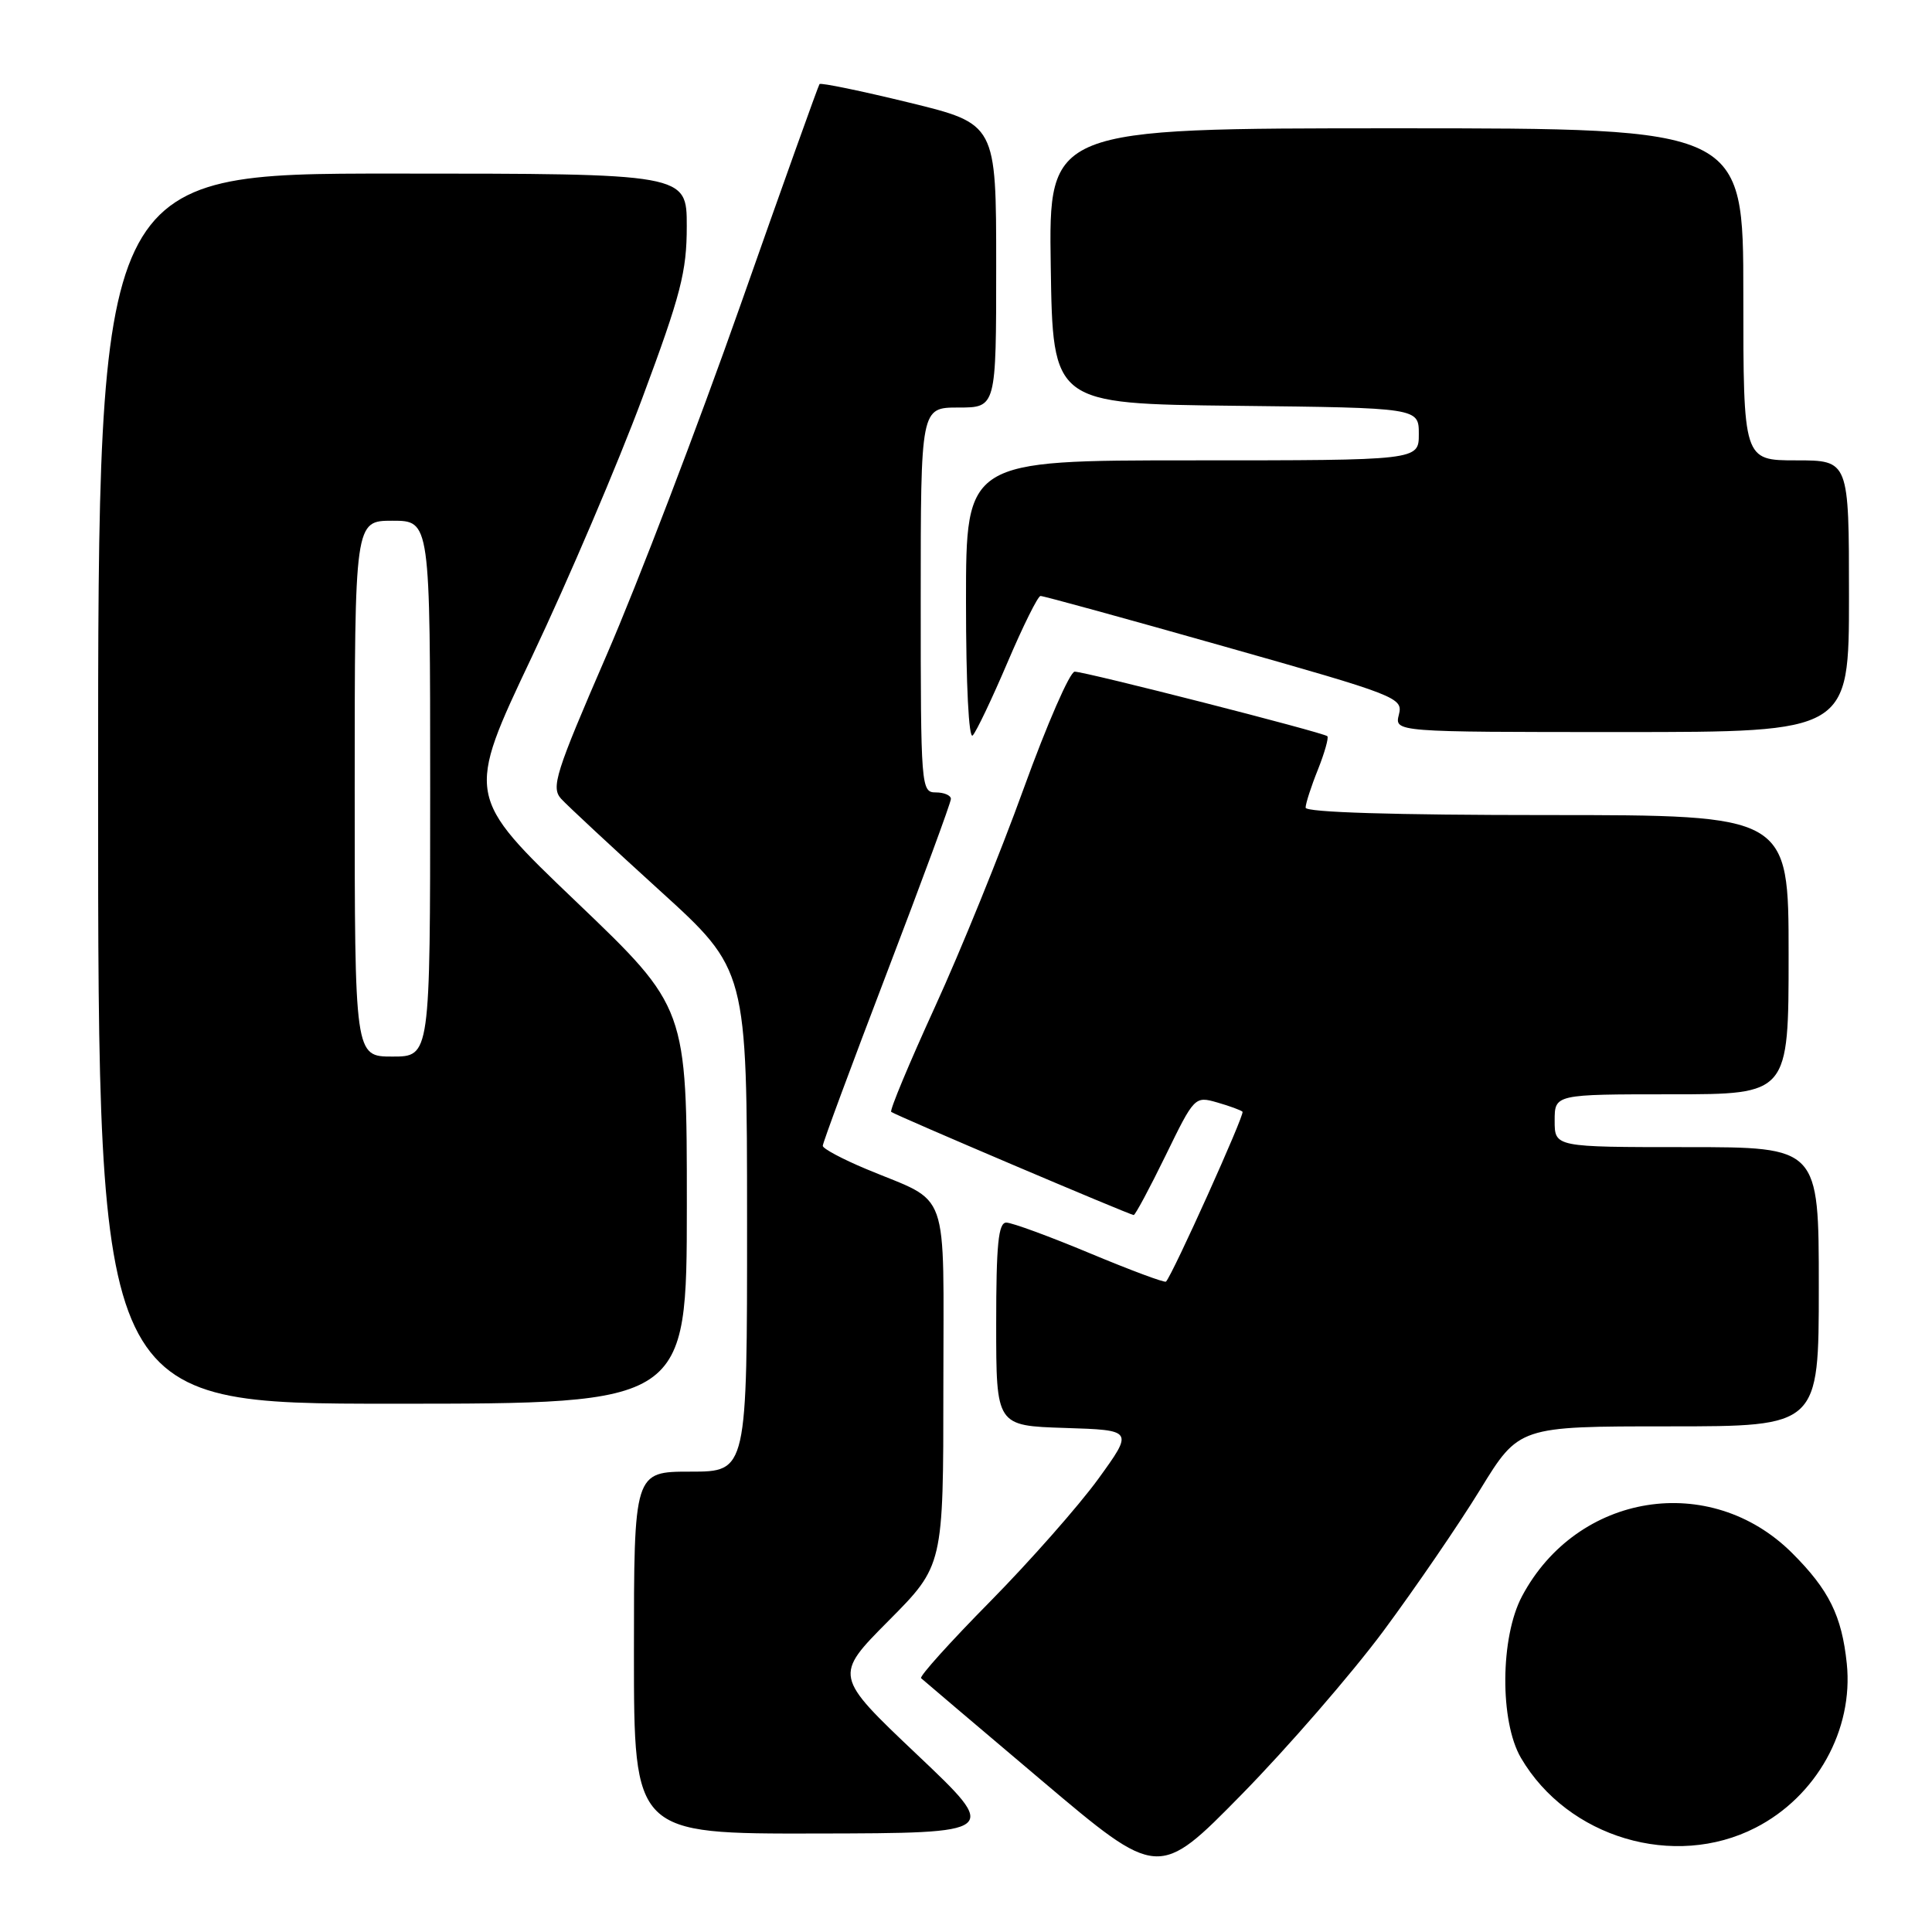<?xml version="1.0" encoding="UTF-8" standalone="no"?>
<!DOCTYPE svg PUBLIC "-//W3C//DTD SVG 1.1//EN" "http://www.w3.org/Graphics/SVG/1.1/DTD/svg11.dtd" >
<svg xmlns="http://www.w3.org/2000/svg" xmlns:xlink="http://www.w3.org/1999/xlink" version="1.1" viewBox="0 0 256 256">
 <g >
 <path fill="currentColor"
d=" M 183.30 216.13 C 187.53 210.42 193.31 201.98 196.13 197.38 C 201.27 189.00 201.27 189.00 221.14 189.00 C 241.00 189.00 241.00 189.00 241.00 170.50 C 241.00 152.00 241.00 152.00 223.50 152.00 C 206.00 152.00 206.00 152.00 206.00 148.50 C 206.00 145.00 206.00 145.00 221.50 145.00 C 237.00 145.00 237.00 145.00 237.00 126.50 C 237.00 108.00 237.00 108.00 205.00 108.00 C 184.77 108.00 173.00 107.64 173.00 107.02 C 173.00 106.48 173.73 104.21 174.63 101.98 C 175.52 99.74 176.08 97.75 175.88 97.55 C 175.36 97.06 143.83 89.00 142.40 89.00 C 141.77 89.00 138.73 95.96 135.65 104.47 C 132.57 112.99 127.27 126.04 123.86 133.48 C 120.46 140.92 117.86 147.15 118.09 147.33 C 118.65 147.78 149.74 161.00 150.22 161.00 C 150.43 161.00 152.33 157.45 154.45 153.11 C 158.25 145.31 158.32 145.23 161.28 146.08 C 162.93 146.55 164.44 147.11 164.64 147.31 C 164.97 147.63 155.37 168.93 154.50 169.82 C 154.33 170.00 149.80 168.31 144.43 166.07 C 139.07 163.83 134.08 162.00 133.34 162.00 C 132.29 162.00 132.00 164.87 132.00 175.46 C 132.00 188.92 132.00 188.92 141.11 189.21 C 150.21 189.50 150.21 189.50 145.50 196.00 C 142.90 199.57 136.46 206.87 131.19 212.22 C 125.92 217.56 121.80 222.13 122.05 222.37 C 122.30 222.60 129.47 228.69 138.00 235.90 C 153.50 249.01 153.50 249.01 164.55 237.75 C 170.62 231.56 179.06 221.83 183.30 216.13 Z  M 232.62 242.18 C 240.71 238.04 245.61 229.21 244.71 220.44 C 244.05 214.10 242.35 210.66 237.46 205.78 C 226.61 194.97 208.98 197.78 201.68 211.50 C 198.78 216.94 198.71 228.12 201.54 232.94 C 207.73 243.51 221.85 247.71 232.62 242.18 Z  M 121.50 232.48 C 110.50 222.05 110.50 222.05 117.75 214.75 C 125.00 207.45 125.00 207.45 125.00 183.75 C 125.00 156.68 126.04 159.62 114.77 154.90 C 111.61 153.58 109.03 152.20 109.02 151.83 C 109.01 151.46 112.83 141.16 117.50 128.94 C 122.17 116.72 126.00 106.34 126.00 105.86 C 126.00 105.39 125.10 105.00 124.00 105.00 C 122.05 105.00 122.00 104.33 122.00 79.50 C 122.00 54.00 122.00 54.00 127.00 54.00 C 132.00 54.00 132.00 54.00 132.00 35.21 C 132.00 16.41 132.00 16.41 120.45 13.59 C 114.09 12.04 108.76 10.94 108.59 11.14 C 108.43 11.34 103.70 24.55 98.09 40.50 C 92.47 56.45 84.50 77.30 80.36 86.84 C 73.59 102.46 73.00 104.34 74.35 105.84 C 75.18 106.75 81.06 112.22 87.42 118.00 C 98.98 128.50 98.98 128.50 98.99 161.75 C 99.00 195.00 99.00 195.00 91.50 195.00 C 84.00 195.00 84.00 195.00 84.00 219.00 C 84.00 243.00 84.00 243.00 108.25 242.95 C 132.50 242.90 132.50 242.90 121.50 232.48 Z  M 91.01 159.75 C 91.01 133.50 91.01 133.50 76.37 119.50 C 61.72 105.50 61.72 105.50 70.49 87.00 C 75.31 76.83 81.89 61.40 85.12 52.72 C 90.22 39.03 91.00 36.00 91.00 29.97 C 91.00 23.00 91.00 23.00 52.00 23.00 C 13.00 23.00 13.00 23.00 13.00 104.50 C 13.00 186.00 13.00 186.00 52.00 186.00 C 91.00 186.00 91.00 186.00 91.01 159.75 Z  M 133.51 87.75 C 135.56 82.94 137.52 78.99 137.87 78.97 C 138.22 78.95 149.17 81.96 162.22 85.66 C 185.19 92.16 185.93 92.45 185.36 94.69 C 184.78 97.00 184.78 97.00 214.89 97.00 C 245.00 97.00 245.00 97.00 245.00 79.00 C 245.00 61.00 245.00 61.00 238.00 61.00 C 231.00 61.00 231.00 61.00 231.00 39.00 C 231.00 17.00 231.00 17.00 184.98 17.00 C 138.95 17.00 138.95 17.00 139.23 35.25 C 139.50 53.50 139.50 53.50 163.75 53.77 C 188.00 54.04 188.00 54.04 188.00 57.52 C 188.00 61.00 188.00 61.00 158.00 61.00 C 128.00 61.00 128.00 61.00 128.00 79.70 C 128.00 90.72 128.37 98.01 128.89 97.45 C 129.38 96.93 131.46 92.56 133.51 87.75 Z  M 47.00 104.50 C 47.00 69.00 47.00 69.00 52.00 69.00 C 57.00 69.00 57.00 69.00 57.00 104.50 C 57.00 140.00 57.00 140.00 52.00 140.00 C 47.00 140.00 47.00 140.00 47.00 104.50 Z "/>
</g>
</svg>